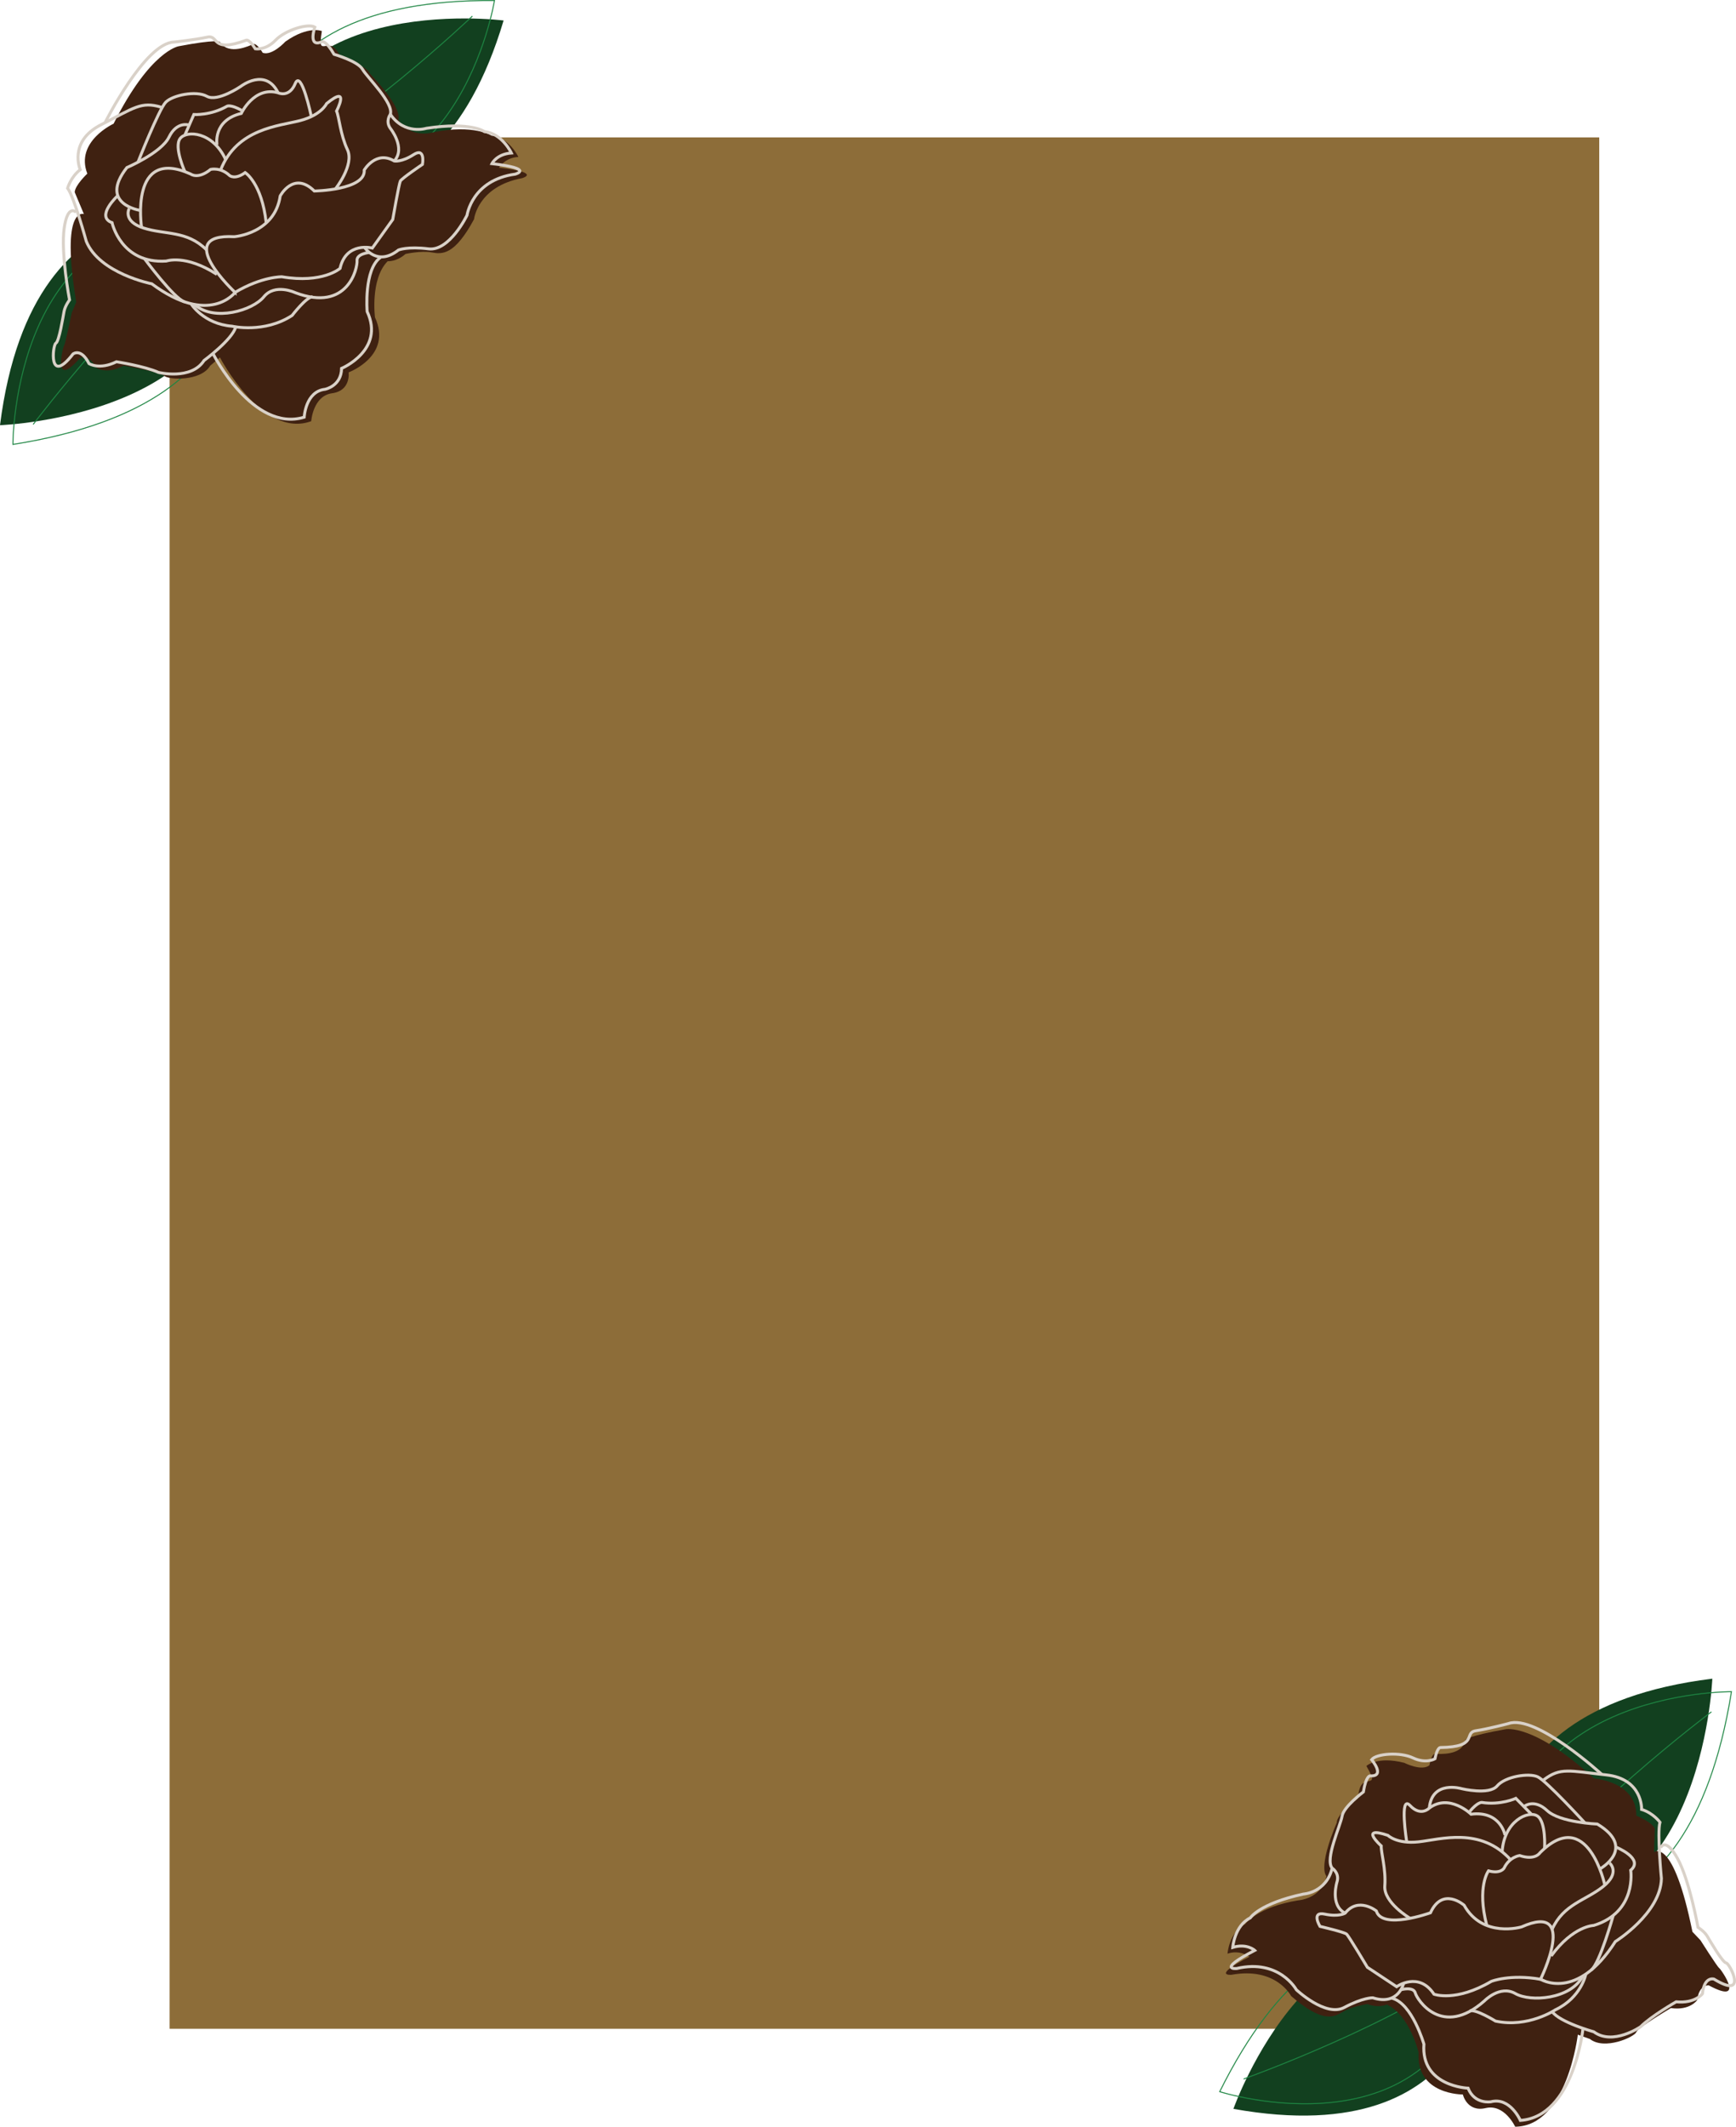 <?xml version="1.0" encoding="UTF-8"?><svg id="a" xmlns="http://www.w3.org/2000/svg" viewBox="0 0 440.62 539.59"><defs><style>.b{stroke:#1d8542;stroke-width:.25px;}.b,.c{fill:none;stroke-miterlimit:10;}.d{fill:#12401f;}.e{fill:#8d6d39;}.c{stroke:#d9d1c8;stroke-width:.75px;}.f{fill:#3f2111;}</style></defs><rect class="e" x="-15.47" y="93.38" width="479.89" height="362.86" transform="translate(499.29 50.33) rotate(90)"/><g><g><path class="d" d="M127.82,5.2S64.63-2.91,65.43,45.27c0,0,44.01,21.59,62.39-40.07Z"/><path class="b" d="M119.9,4.09s-30.99,29.48-54.04,40.09c0,0-8.2-44.53,59.64-44.05,0,0-9.19,57.56-58.21,44.56"/></g><g><g><path class="d" d="M0,107.88s67.05-2.37,57.98-52.31c0,0-49.43-14.91-57.98,52.31Z"/><path class="b" d="M8.42,107.68s27.17-35.94,49.31-50.9c0,0,16.14,44.87-54.45,55.98,0,0-.29-61.39,52.87-56.26"/></g><g><path class="f" d="M22.16,44.06s-3.1,2.9-3.2,4.7l2.33,5.55s-6-2.2-1.94,22.34l-1.14,2.73s-1.61,7.85-1.93,8.27-3.1,11.41,4.04,3.16c0,0,2.22-1.1,4.05,2.44,0,0,2.63,1.93,6.97-.46,0,0,9.5,1.61,10.4,2.59s9.2,1.47,11.6-2.58c0,0,1.33-1.12,2.48-2.11,0,0,10.79,20.74,23.17,16.17,0,0,.45-6.42,5.29-7.08,4.85-.65,4.2-5.3,4.2-5.3,0,0,11.21-4.14,6.69-13.97,0,0-1.24-9.73,3.22-14.23,0,0,2.26,.18,4.53-1.84,0,0,3.98-.89,6.63-.4s5.8,.8,10.77-8.42c0,0,.89-8.31,12.21-10.42,0,0,5.13-1.4-5.89-2.67,0,0,1.63-2.6,4.93-2.7,0,0-2.27-4.91-6.82-5.42,0,0-4.62-2.96-14.73-.85,0,0-5.7,1.82-8.92-3.2,0,0,1.53-2.53-7.31-11.78,0,0-.19-1.73-7.22-3.8,0,0-1.2-3.24-3.08-3.19s-2.54,1.08-1.8-3.71c0,0-3.41-1.44-9.25,2.67,0,0-3.33,3.67-5.76,2.85,0,0-1.47-2.52-2.36-2.21s-6.25,3.06-8.52-.58c0,0-.88-.71-10.43,1.12,0,0-7.19,1.05-16.54,19.66,0,0-9.82,4.5-6.67,12.66Z"/><g><path class="c" d="M59.67,74.19s-16.14-14.99-.23-14.13c0,0,10.26-.75,11.68-10.34,0,0,3.4-6.44,8.66-1.25,0,0,13.05-.22,12.67-5.33,0,0,2.97-5.05,7.61-2.29,0,0,1.86,.36,4.91-1.61,3.05-1.97,2.25,2.47,2.25,2.47,0,0-5.26,3.55-5.61,4.24s-1.93,9.75-1.93,9.75l-5.18,7.24s-6.65-1.72-8.19,5.16c0,0-4.4,3.89-14.76,2.13,0,0-5.06-.1-11.88,3.95Z"/><path class="c" d="M92.51,62.76s3.21,4.97,8.63,.67c0,0,2.3-.96,7.63-.29s9.77-8.53,9.77-8.53c0,0,1.24-8.93,12.21-10.42,0,0,5.12-1.37-5.89-2.67,0,0,1.18-2.43,4.93-2.7,0,0-2.34-4.98-6.82-5.42,0,0-3.44-2.57-14.73-.85,0,0-5.51,1.79-9.17-3.55,0,0-1.29,1.72-.03,3.52,0,0,4.06,5.01,1.02,8.33"/><path class="c" d="M48.48,77.06s3.15,5.14,10.45,5.71c0,0,8.12,1.9,15.21-2.73,0,0,3.64-4.76,5.18-4.72"/><path class="c" d="M19.31,53.85s-2.12-2.22-3.02,4.04c-.9,6.26,1.36,18.2,1.36,18.2,0,0-1.13,1.52-1.39,2.91s-1.25,7.62-2.08,8.08-1.95,10.9,4.36,2.73c0,0,2.02-1.6,4.05,2.44,0,0,2.59,1.7,6.97-.46,0,0,7.2,1.13,10.67,2.7,0,0,8.32,2.05,11.56-3.02,0,0,7.23-5.33,8.04-8.53"/><path class="c" d="M54.04,89.68s10.12,20.12,23.17,16.17c0,0,.32-6.54,5.29-7.08,0,0,4.13-.78,4.2-5.3,0,0,11.05-4.66,6.49-14.42,0,0-.91-10.71,3.43-13.78"/><path class="c" d="M93.75,64.06s-3.29,.31-3.13,2.08-2.25,13.21-15.7,8.11c0,0-5.13-2.42-7.96,1.06s-12.53,6.32-17.47,2.07"/><path class="c" d="M59.67,74.19s-6.5,8.7-21.15-2.18c0,0-13.27-2.6-16.62-10.78,0,0-3.06-11.19-4.74-13.48,0,0,.77-2.82,3.2-4.7,0,0-3.1-7.13,5.3-11.41s10.14-5.97,15.23-4.45"/><path class="c" d="M26.65,31.15s10.18-20.32,17.55-20.48c0,0,5.24-.55,8.39-1.24s.69,4.17,9.94,.76c0,0,.73-.29,2.28,2.2,0,0,2.61,.44,5.12-2.18s8.3-4.35,9.98-3.33c0,0-1.85,5.32,1.8,3.71,0,0,.92-.53,3.08,3.19,0,0,6.02,1.72,7.22,3.8,1.2,2.08,8,8.59,7.06,11.43"/><path class="c" d="M29.81,49.72s-5.65,5.24-1.37,6.78c0,0,2.24,10.5,13.76,9.74,0,0,4.89-1.78,12.84,3.38"/><path class="c" d="M36.68,65.64s7.52,10.17,10.17,10.95"/><path class="c" d="M32.79,52.9s-1.79,3.23,3.69,4.97c5.48,1.74,10.94,.57,15.92,5.5"/><path class="c" d="M35.93,57.68s-3.16-20.56,12.47-13.52c0,0,1.83,1.45,5.06-1.18,0,0,2.52-.63,4.82,1.56,0,0,1.34,1.16,3.95-.75,0,0,4.23,2.67,5.34,12.78"/><path class="c" d="M85.12,47.95s4.89-6.09,3.06-9.98c-1.82-3.89-2.09-8.27-2.76-9.79,0,0,3.6-6.92-2.53-1.89,0,0-1.3,2.89-6.69,4.3-5.39,1.41-16.07,1.96-20.21,12.56"/><path class="c" d="M46.92,43.55s-2.83-6.22-1.21-8.39,8.31-1.79,11.57,5.34"/><path class="c" d="M55.08,36.79s-1.16-6.24,6.16-8.01c0,0,3.24-6.96,9.35-5.23,0,0,2.81,1.36,4.35-2.36s4.08,8.38,4.08,8.38"/><path class="c" d="M46.96,34.19l2.24-5.13s4.28,.29,8.44-2.12c0,0,.92-.49,3.67,1.05"/><path class="c" d="M35.67,53.4s-10.78-1.53-3.47-10.88c0,0,8.75-3.74,10.7-7.74s4.94-3.08,4.94-3.08"/><path class="c" d="M35.02,41.15s5.32-13.46,7.05-15.22c1.73-1.77,7.68-3.02,10.43-1.5s8.65-2.54,8.65-2.54c0,0,6.25-4.83,9.44,1.66"/></g></g></g></g><g><g><path class="d" d="M313.06,535.07s21.2-60.07,63.87-37.66c0,0-.54,49.02-63.87,37.66Z"/><path class="b" d="M315.64,527.49s40.28-14.4,60.13-30.2c0,0-36.07-27.38-66.19,33.42,0,0,55.53,17.71,65.99-31.91"/></g><g><path class="d" d="M434.61,425.92s-2.6,67.05-52.5,57.81c0,0-14.75-49.48,52.5-57.81Z"/><path class="b" d="M434.38,434.34s-36.03,27.05-51.07,49.14c0,0,44.82,16.29,56.16-54.26,0,0-61.39-.5-56.44,52.68"/></g><g><path class="f" d="M415.35,460.68s3.93,1.6,4.66,3.25l-.21,6.02s4.82-4.2,9.76,20.19l2.04,2.15s4.29,6.76,4.75,7.05,6.96,9.56-2.65,4.39c0,0-2.47-.24-2.92,3.72,0,0-1.78,2.74-6.68,2.05,0,0-8.3,4.89-8.8,6.12s-8.07,4.65-11.76,1.72c0,0-1.64-.58-3.07-1.09,0,0-2.7,23.22-15.9,23.35,0,0-2.7-5.84-7.47-4.73-4.76,1.11-5.81-3.45-5.81-3.45,0,0-11.94,.12-11.23-10.67,0,0-2.3-9.53-8.08-12.15,0,0-2.05,.97-4.88-.11,0,0-4.04,.58-6.33,1.99-2.29,1.41-5.13,2.81-13.07-4.04,0,0-3.79-7.45-15.12-5.39,0,0-5.29,.51,4.55-4.59,0,0-2.45-1.85-5.57-.76,0,0,.37-5.4,4.45-7.49,0,0,3.26-4.41,13.47-6.04,0,0,5.97-.32,7.19-6.17,0,0-2.33-1.82,2.64-13.61,0,0-.44-1.69,5.4-6.13,0,0-.03-3.45,1.74-4.08s2.76,.11,.36-4.11c0,0,2.68-2.56,9.6-.8,0,0,4.42,2.24,6.4,.62,0,0,.48-2.88,1.42-2.9s6.93,.63,7.75-3.57c0,0,.57-.98,10.15-2.67,0,0,7.1-1.57,22.46,12.49,0,0,10.78,.71,10.74,9.46Z"/><g><path class="c" d="M391.01,502.18s9.75-19.75-4.81-13.28c0,0-9.86,2.96-14.59-5.5,0,0-5.47-4.81-8.54,1.92,0,0-12.27,4.43-13.74-.47,0,0-4.57-3.66-7.92,.57,0,0-1.61,1-5.16,.24-3.56-.76-1.22,3.11-1.22,3.11,0,0,6.18,1.45,6.75,1.96s5.28,8.42,5.28,8.42l7.42,4.92s5.6-3.98,9.49,1.91c0,0,5.5,2.07,14.55-3.26,0,0,4.7-1.89,12.51-.53Z"/><path class="c" d="M356.26,503.19s-1.23,5.79-7.83,3.7c0,0-2.49-.08-7.23,2.45-4.74,2.53-12.17-4.5-12.17-4.5,0,0-4.34-7.9-15.12-5.39,0,0-5.28,.54,4.55-4.59,0,0-1.97-1.85-5.57-.76,0,0,.41-5.49,4.45-7.49,0,0,2.3-3.63,13.47-6.04,0,0,5.79-.29,7.31-6.58,0,0,1.81,1.15,1.29,3.28,0,0-2.01,6.12,2.01,8.15"/><path class="c" d="M402.5,500.88s-1.11,5.93-7.73,9.06c0,0-6.91,4.66-15.19,2.86,0,0-5.1-3.16-6.52-2.56"/><path class="c" d="M421.49,468.81s1.19-2.83,4.27,2.7c3.07,5.53,5.21,17.5,5.21,17.5,0,0,1.6,1.01,2.33,2.22s3.88,6.68,4.82,6.81,5.7,9.49-3.1,4.1c0,0-2.46-.77-2.92,3.72,0,0-1.82,2.51-6.68,2.05,0,0-6.32,3.62-9.01,6.32,0,0-7.05,4.88-11.88,1.29,0,0-8.65-2.41-10.55-5.11"/><path class="c" d="M401.79,514.65s-2.3,22.4-15.9,23.35c0,0-2.63-6-7.47-4.73,0,0-4.13,.74-5.81-3.45,0,0-11.99-.42-11.2-11.17,0,0-2.96-10.33-8.11-11.66"/><path class="c" d="M355.56,504.84s3.19-.88,3.66,.83,6.8,11.54,17.56,1.99c0,0,3.93-4.08,7.82-1.85s13.96,1.44,17.06-4.29"/><path class="c" d="M391.01,502.18s9.17,5.82,18.99-9.56c0,0,11.48-7.16,11.69-15.99,0,0-1.13-11.55-.37-14.28,0,0-1.72-2.36-4.66-3.25,0,0,.36-7.77-9.01-8.77-9.38-1.01-11.6-1.97-15.82,1.26"/><path class="c" d="M406.55,450.2s-16.75-15.36-23.69-12.89c0,0-5.09,1.35-8.28,1.83s.84,4.14-9.02,4.25c0,0-.79,0-1.35,2.86,0,0-2.28,1.34-5.56-.22s-9.31-1.11-10.51,.44c0,0,3.62,4.31-.36,4.11,0,0-1.05-.17-1.74,4.08,0,0-5.01,3.75-5.4,6.13-.38,2.37-4.42,10.87-2.53,13.19"/><path class="c" d="M410.21,468.68s7.14,2.88,3.69,5.85c0,0,1.65,10.61-9.39,14,0,0-5.2,.08-10.8,7.74"/><path class="c" d="M409.46,486s-3.41,12.18-5.6,13.86"/><path class="c" d="M408.56,472.72s2.82,2.39-1.68,5.96-10.02,4.43-12.92,10.81"/><path class="c" d="M407.33,478.3s-4.37-20.34-16.47-8.2c0,0-1.2,2.01-5.15,.7,0,0-2.58,.31-3.95,3.17,0,0-.84,1.56-3.96,.71,0,0-3,4-.44,13.84"/><path class="c" d="M357.89,486.72s-6.73-3.95-6.41-8.23c.32-4.28-.99-8.47-.9-10.14,0,0-5.83-5.19,1.69-2.67,0,0,2.24,2.24,7.78,1.64,5.54-.6,15.71-3.89,23.36,4.55"/><path class="c" d="M392.03,469.01s.43-6.82-1.86-8.27-8.4,1.29-8.91,9.11"/><path class="c" d="M381.99,465.6s-1.14-6.24-8.61-5.29c0,0-5.5-5.35-10.6-1.56,0,0-2.14,2.28-4.9-.65s-.83,9.28-.83,9.28"/><path class="c" d="M388.66,460.28l-3.92-3.99s-3.9,1.79-8.64,1.03c0,0-1.04-.13-3.06,2.29"/><path class="c" d="M406.05,474.21s9.53-5.27-.63-11.4c0,0-9.51-.38-12.75-3.43s-5.71-1.12-5.71-1.12"/><path class="c" d="M402.29,462.54s-9.77-10.68-12.01-11.72c-2.25-1.03-8.25-.09-10.28,2.31s-8.99,.71-8.99,.71c0,0-7.56-2.29-8.23,4.91"/></g></g></g></svg>